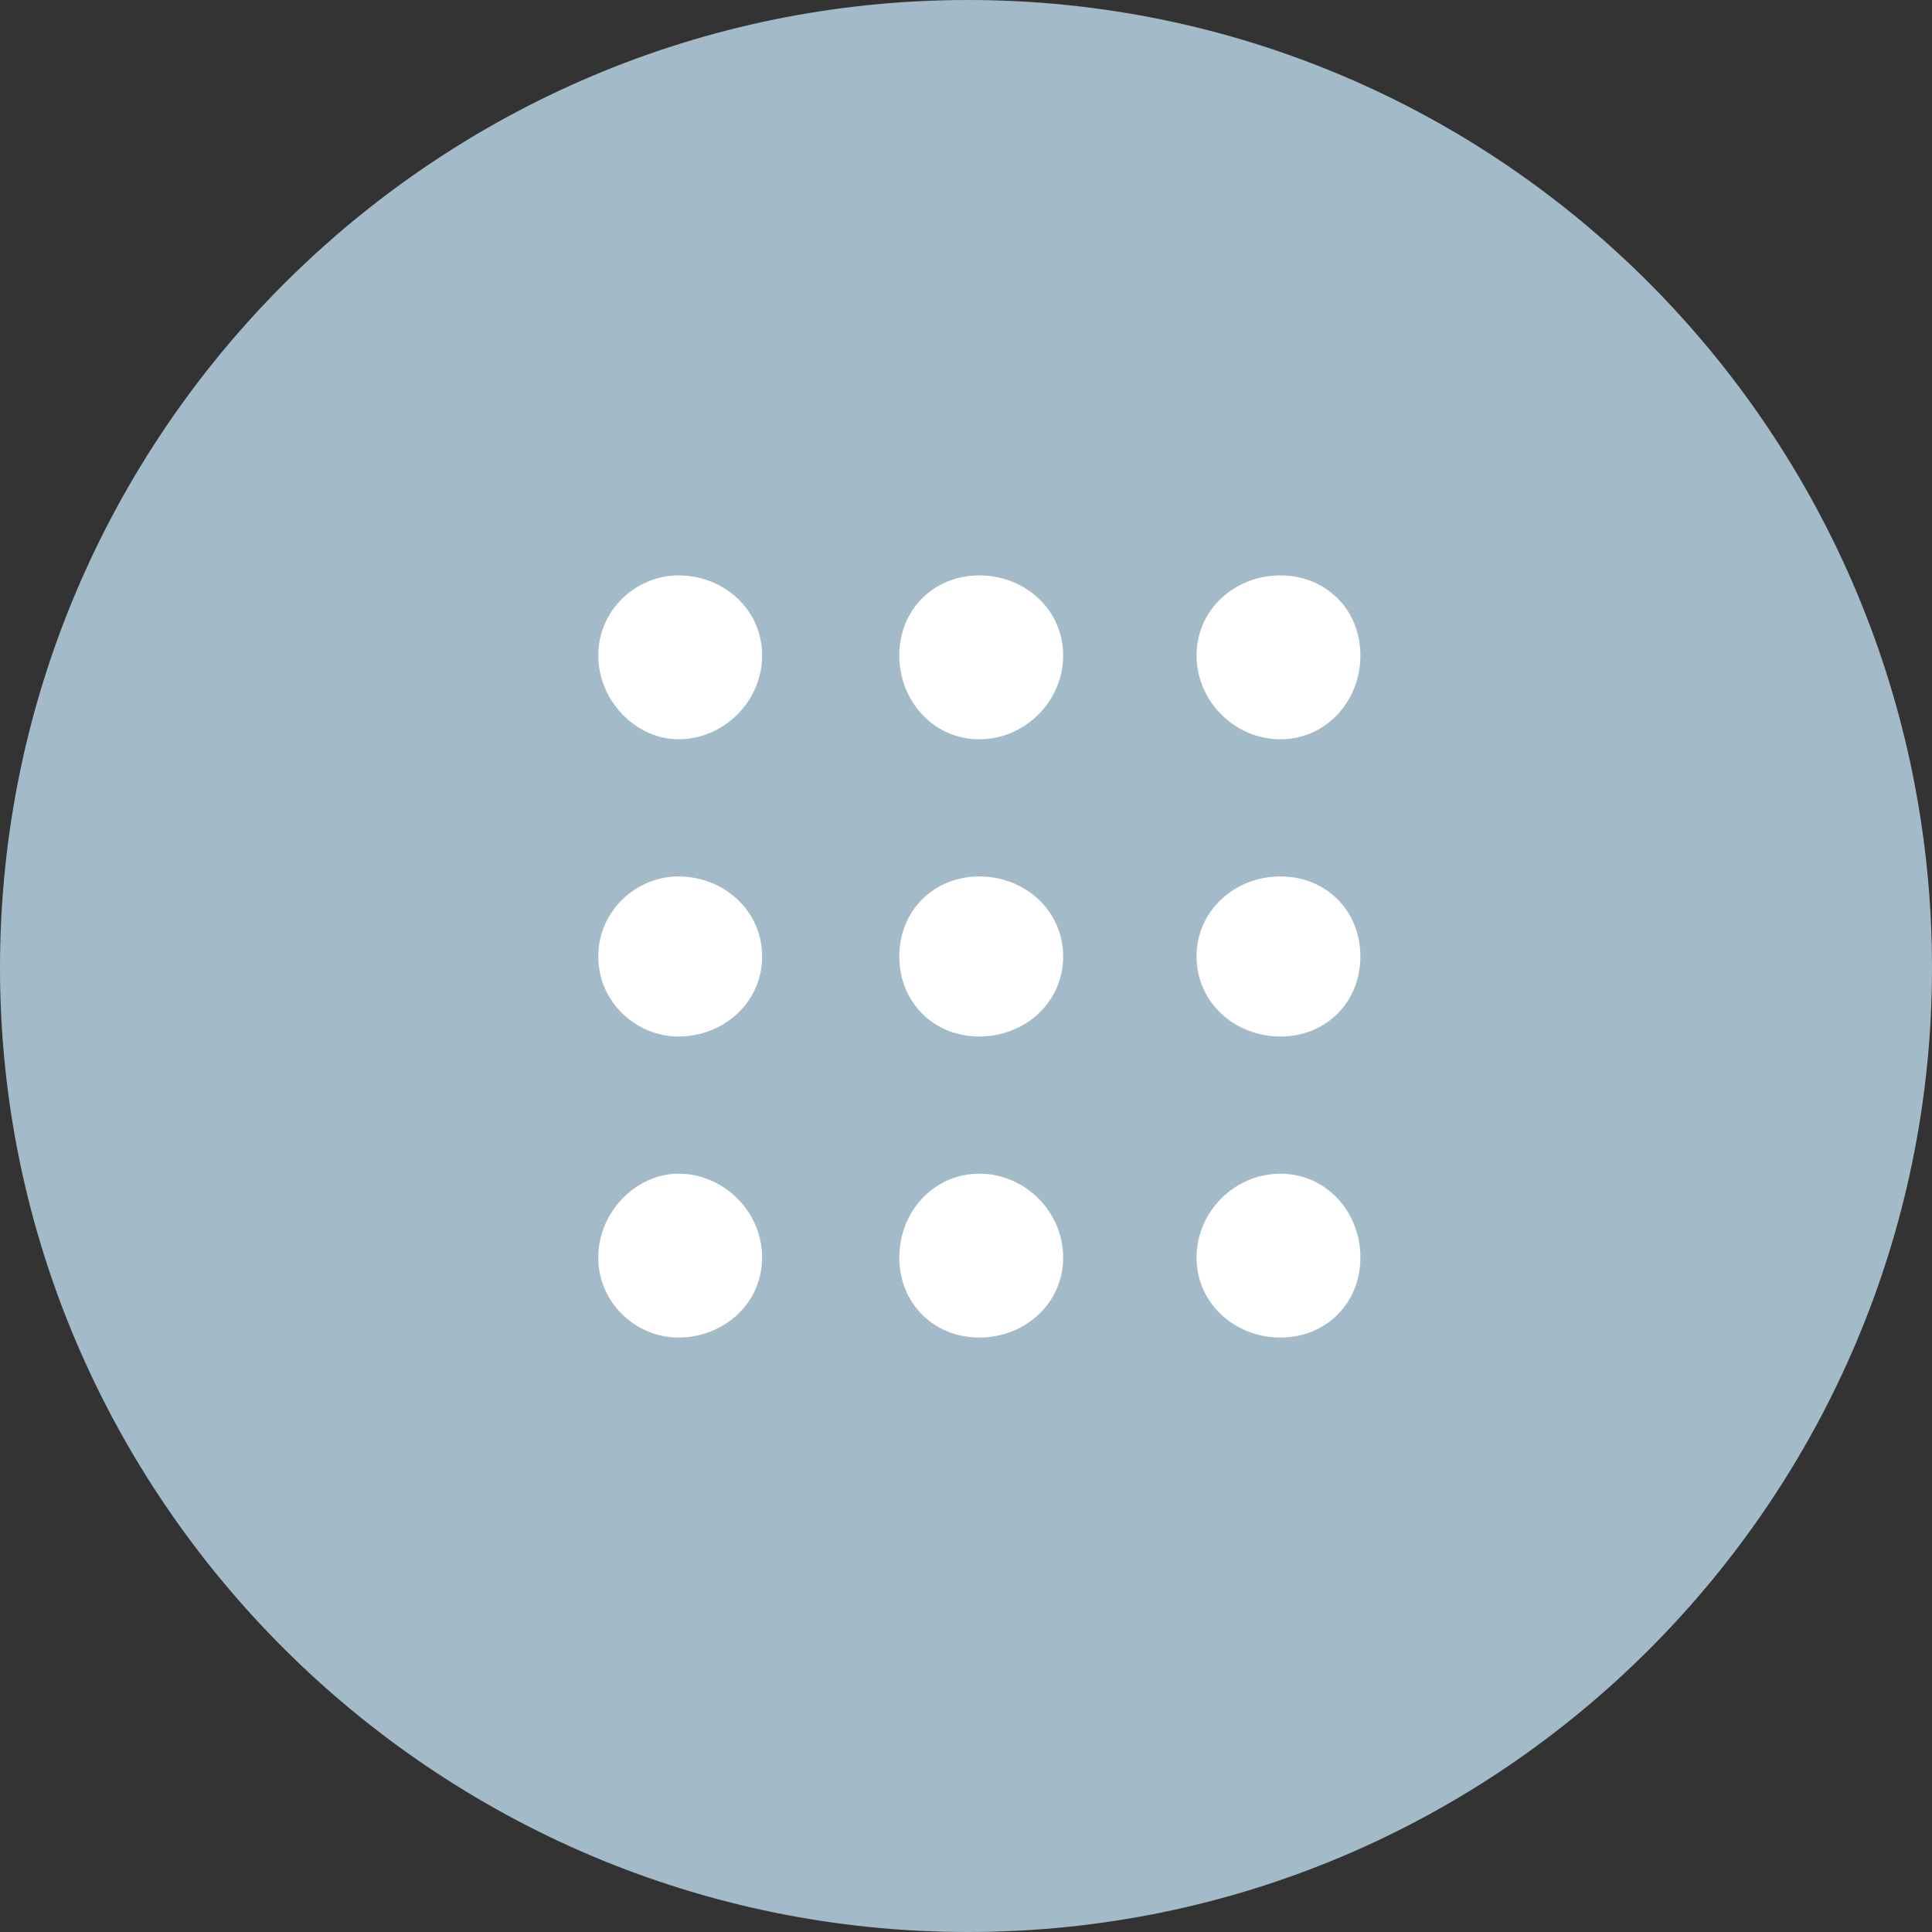 <?xml version="1.0" encoding="UTF-8" standalone="no"?>
<svg
   xmlns:dc="http://purl.org/dc/elements/1.1/"
   xmlns:cc="http://creativecommons.org/ns#"
   xmlns:rdf="http://www.w3.org/1999/02/22-rdf-syntax-ns#"
   xmlns:svg="http://www.w3.org/2000/svg"
   xmlns="http://www.w3.org/2000/svg"
   xmlns:sodipodi="http://sodipodi.sourceforge.net/DTD/sodipodi-0.dtd"
   xmlns:inkscape="http://www.inkscape.org/namespaces/inkscape"
   inkscape:version="1.0 (4035a4fb49, 2020-05-01)"
   sodipodi:docname="Ellipse 36.svg"
   id="svg638"
   height="50.7"
   width="50.7"
   viewBox="0 0 50.7 50.7"
   version="1.2">
  <rect x="0" y="0" width="50.7" height="50.7" fill="#333333" stroke="none"/>
  <defs
     id="defs642" />
  <sodipodi:namedview
     inkscape:current-layer="svg638"
     inkscape:window-maximized="1"
     inkscape:window-y="-8"
     inkscape:window-x="-8"
     inkscape:cy="38.605028"
     inkscape:cx="61.462508"
     inkscape:zoom="9.1745395"
     fit-margin-bottom="0"
     fit-margin-right="0"
     fit-margin-left="0"
     fit-margin-top="0"
     showgrid="false"
     id="namedview640"
     inkscape:window-height="1018"
     inkscape:window-width="1920"
     inkscape:pageshadow="2"
     inkscape:pageopacity="0"
     guidetolerance="10"
     gridtolerance="10"
     objecttolerance="10"
     borderopacity="1"
     bordercolor="#666666"
     pagecolor="#ffffff" />
  <title
     id="title632">Ellipse 36</title>
  <style
     id="style634">
		.s0 { fill: #a3bbc8 } 
		.s1 { fill: #ffffff } 
	</style>
  <path
     d="m 25.4,0 c 14,0 25.3,11.4 25.3,25.4 0,13.9 -11.3,25.3 -25.3,25.3 C 11.4,50.7 0,39.3 0,25.4 0,11.4 11.4,0 25.4,0 Z"
     class="s0"
     id="Ellipse 36" />
  <path
     d="m 17.8,19.4 c -1.1,0 -2.1,-1 -2.1,-2.2 0,-1.2 1,-2.1 2.1,-2.1 1.2,0 2.2,0.9 2.2,2.1 0,1.2 -1,2.2 -2.2,2.2 z m 0,7.8 c -1.1,0 -2.1,-0.9 -2.1,-2.1 0,-1.2 1,-2.1 2.1,-2.1 1.2,0 2.2,0.9 2.2,2.1 0,1.2 -1,2.1 -2.2,2.1 z m 0,7.9 c -1.1,0 -2.1,-0.9 -2.1,-2.1 0,-1.2 1,-2.2 2.1,-2.2 1.2,0 2.2,1 2.2,2.2 0,1.2 -1,2.1 -2.2,2.1 z m 7.9,-15.7 c -1.2,0 -2.1,-1 -2.1,-2.2 0,-1.2 0.9,-2.1 2.1,-2.1 1.2,0 2.2,0.9 2.2,2.1 0,1.2 -1,2.2 -2.2,2.2 z m 0,7.8 c -1.2,0 -2.1,-0.9 -2.1,-2.1 0,-1.2 0.9,-2.1 2.1,-2.1 1.2,0 2.2,0.9 2.2,2.1 0,1.2 -1,2.1 -2.2,2.1 z m 0,7.9 c -1.2,0 -2.1,-0.9 -2.1,-2.1 0,-1.2 0.9,-2.2 2.1,-2.2 1.2,0 2.2,1 2.2,2.2 0,1.2 -1,2.1 -2.2,2.1 z m 7.9,-15.7 c -1.2,0 -2.2,-1 -2.2,-2.2 0,-1.2 1,-2.1 2.2,-2.1 1.2,0 2.1,0.9 2.1,2.1 0,1.2 -0.9,2.2 -2.1,2.2 z m 0,7.8 c -1.2,0 -2.2,-0.9 -2.2,-2.1 0,-1.2 1,-2.1 2.2,-2.1 1.2,0 2.1,0.9 2.1,2.1 0,1.2 -0.9,2.1 -2.1,2.1 z m 0,7.9 c -1.2,0 -2.2,-0.9 -2.2,-2.1 0,-1.2 1,-2.2 2.2,-2.2 1.2,0 2.1,1 2.1,2.2 0,1.2 -0.9,2.1 -2.1,2.1 z"
     class="s1"
     id="Ellipse 32" />
</svg>

